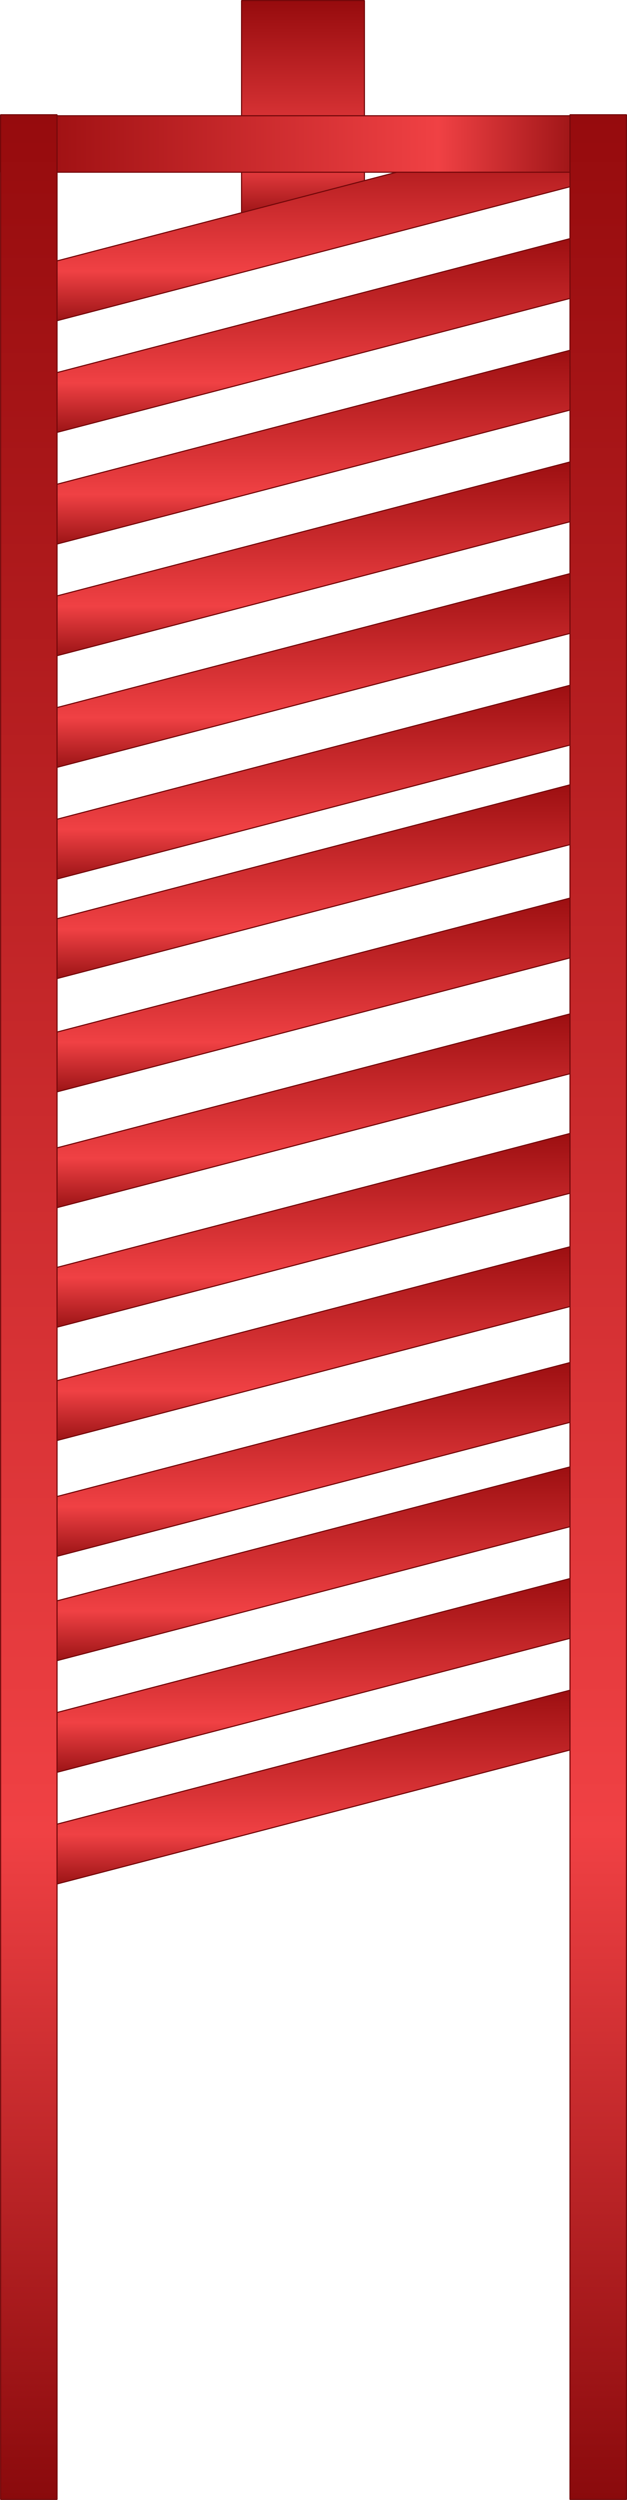 <?xml version="1.0" encoding="utf-8"?>
<!-- Generator: Adobe Illustrator 16.0.0, SVG Export Plug-In . SVG Version: 6.00 Build 0)  -->
<!DOCTYPE svg PUBLIC "-//W3C//DTD SVG 1.1//EN" "http://www.w3.org/Graphics/SVG/1.1/DTD/svg11.dtd">
<svg preserveAspectRatio="none" version="1.1" id="图层_1" xmlns="http://www.w3.org/2000/svg" xmlns:xlink="http://www.w3.org/1999/xlink" x="0px" y="0px"
	 width="141.605px" height="564.539px" viewBox="0.625 1.34 141.605 564.539" enable-background="new 0.625 1.34 141.605 564.539"
	 xml:space="preserve">
<g id="surface449">
	
		<linearGradient id="SVGID_1_" gradientUnits="userSpaceOnUse" x1="220.725" y1="201.303" x2="220.725" y2="133.303" gradientTransform="matrix(0.75 0 0 -0.75 -96.488 152.441)">
		<stop  offset="0" style="stop-color:#960B0D"/>
		<stop  offset="0.72" style="stop-color:#F04144"/>
		<stop  offset="1" style="stop-color:#8A0A0C"/>
	</linearGradient>
	<path fill="url(#SVGID_1_)" stroke="#74080A" stroke-width="0.25" stroke-linejoin="bevel" stroke-miterlimit="10" d="M55.18,1.465
		h27.75v51H55.18V1.465z"/>
	
		<linearGradient id="SVGID_2_" gradientUnits="userSpaceOnUse" x1="292.228" y1="201.306" x2="292.228" y2="136.306" gradientTransform="matrix(0.75 0 0 -0.75 -147.616 178.456)">
		<stop  offset="0" style="stop-color:#960B0D"/>
		<stop  offset="0.72" style="stop-color:#F04144"/>
		<stop  offset="1" style="stop-color:#8A0A0C"/>
	</linearGradient>
	<path fill="url(#SVGID_2_)" stroke="#74080A" stroke-width="0.25" stroke-linejoin="bevel" stroke-miterlimit="10" d="
		M139.055,27.477l-135,35.25v13.5l135-35.25V27.477z"/>
	
		<linearGradient id="SVGID_3_" gradientUnits="userSpaceOnUse" x1="292.228" y1="201.302" x2="292.228" y2="136.302" gradientTransform="matrix(0.75 0 0 -0.75 -147.616 203.672)">
		<stop  offset="0" style="stop-color:#960B0D"/>
		<stop  offset="0.72" style="stop-color:#F04144"/>
		<stop  offset="1" style="stop-color:#8A0A0C"/>
	</linearGradient>
	<path fill="url(#SVGID_3_)" stroke="#74080A" stroke-width="0.25" stroke-linejoin="bevel" stroke-miterlimit="10" d="
		M139.055,52.695l-135,35.25v13.5l135-35.25V52.695z"/>
	
		<linearGradient id="SVGID_4_" gradientUnits="userSpaceOnUse" x1="292.228" y1="201.302" x2="292.228" y2="136.302" gradientTransform="matrix(0.75 0 0 -0.75 -147.616 228.887)">
		<stop  offset="0" style="stop-color:#960B0D"/>
		<stop  offset="0.72" style="stop-color:#F04144"/>
		<stop  offset="1" style="stop-color:#8A0A0C"/>
	</linearGradient>
	<path fill="url(#SVGID_4_)" stroke="#74080A" stroke-width="0.25" stroke-linejoin="bevel" stroke-miterlimit="10" d="
		M139.055,77.91l-135,35.25v13.5l135-35.25V77.91z"/>
	
		<linearGradient id="SVGID_5_" gradientUnits="userSpaceOnUse" x1="292.228" y1="201.303" x2="292.228" y2="136.303" gradientTransform="matrix(0.75 0 0 -0.75 -147.616 254.102)">
		<stop  offset="0" style="stop-color:#960B0D"/>
		<stop  offset="0.72" style="stop-color:#F04144"/>
		<stop  offset="1" style="stop-color:#8A0A0C"/>
	</linearGradient>
	<path fill="url(#SVGID_5_)" stroke="#74080A" stroke-width="0.25" stroke-linejoin="bevel" stroke-miterlimit="10" d="
		M139.055,103.125l-135,35.25v13.5l135-35.25V103.125z"/>
	
		<linearGradient id="SVGID_6_" gradientUnits="userSpaceOnUse" x1="292.228" y1="201.302" x2="292.228" y2="136.302" gradientTransform="matrix(0.75 0 0 -0.75 -147.616 279.317)">
		<stop  offset="0" style="stop-color:#960B0D"/>
		<stop  offset="0.72" style="stop-color:#F04144"/>
		<stop  offset="1" style="stop-color:#8A0A0C"/>
	</linearGradient>
	<path fill="url(#SVGID_6_)" stroke="#74080A" stroke-width="0.25" stroke-linejoin="bevel" stroke-miterlimit="10" d="
		M139.055,128.34l-135,35.25v13.5l135-35.25V128.34z"/>
	
		<linearGradient id="SVGID_7_" gradientUnits="userSpaceOnUse" x1="292.228" y1="201.304" x2="292.228" y2="136.304" gradientTransform="matrix(0.75 0 0 -0.75 -147.616 304.532)">
		<stop  offset="0" style="stop-color:#960B0D"/>
		<stop  offset="0.72" style="stop-color:#F04144"/>
		<stop  offset="1" style="stop-color:#8A0A0C"/>
	</linearGradient>
	<path fill="url(#SVGID_7_)" stroke="#74080A" stroke-width="0.25" stroke-linejoin="bevel" stroke-miterlimit="10" d="
		M139.055,153.555l-135,35.25v13.5l135-35.25V153.555z"/>
	
		<linearGradient id="SVGID_8_" gradientUnits="userSpaceOnUse" x1="292.228" y1="201.302" x2="292.228" y2="136.302" gradientTransform="matrix(0.75 0 0 -0.75 -147.616 327.012)">
		<stop  offset="0" style="stop-color:#960B0D"/>
		<stop  offset="0.72" style="stop-color:#F04144"/>
		<stop  offset="1" style="stop-color:#8A0A0C"/>
	</linearGradient>
	<path fill="url(#SVGID_8_)" stroke="#74080A" stroke-width="0.25" stroke-linejoin="bevel" stroke-miterlimit="10" d="
		M139.055,176.035l-135,35.25v13.5l135-35.25V176.035z"/>
	
		<linearGradient id="SVGID_9_" gradientUnits="userSpaceOnUse" x1="292.228" y1="201.304" x2="292.228" y2="136.304" gradientTransform="matrix(0.75 0 0 -0.75 -147.616 352.596)">
		<stop  offset="0" style="stop-color:#960B0D"/>
		<stop  offset="0.72" style="stop-color:#F04144"/>
		<stop  offset="1" style="stop-color:#8A0A0C"/>
	</linearGradient>
	<path fill="url(#SVGID_9_)" stroke="#74080A" stroke-width="0.25" stroke-linejoin="bevel" stroke-miterlimit="10" d="
		M139.055,201.617l-135,35.25v13.5l135-35.25V201.617z"/>
	
		<linearGradient id="SVGID_10_" gradientUnits="userSpaceOnUse" x1="292.228" y1="201.306" x2="292.228" y2="136.306" gradientTransform="matrix(0.75 0 0 -0.75 -147.616 378.748)">
		<stop  offset="0" style="stop-color:#960B0D"/>
		<stop  offset="0.72" style="stop-color:#F04144"/>
		<stop  offset="1" style="stop-color:#8A0A0C"/>
	</linearGradient>
	<path fill="url(#SVGID_10_)" stroke="#74080A" stroke-width="0.25" stroke-linejoin="bevel" stroke-miterlimit="10" d="
		M139.055,227.77l-135,35.25v13.5l135-35.25V227.77z"/>
	
		<linearGradient id="SVGID_11_" gradientUnits="userSpaceOnUse" x1="292.228" y1="201.304" x2="292.228" y2="136.305" gradientTransform="matrix(0.75 0 0 -0.75 -147.616 405.74)">
		<stop  offset="0" style="stop-color:#960B0D"/>
		<stop  offset="0.72" style="stop-color:#F04144"/>
		<stop  offset="1" style="stop-color:#8A0A0C"/>
	</linearGradient>
	<path fill="url(#SVGID_11_)" stroke="#74080A" stroke-width="0.25" stroke-linejoin="bevel" stroke-miterlimit="10" d="
		M139.055,254.762l-135,35.25v13.5l135-35.25V254.762z"/>
	
		<linearGradient id="SVGID_12_" gradientUnits="userSpaceOnUse" x1="292.228" y1="201.303" x2="292.228" y2="136.304" gradientTransform="matrix(0.75 0 0 -0.75 -147.616 431.324)">
		<stop  offset="0" style="stop-color:#960B0D"/>
		<stop  offset="0.72" style="stop-color:#F04144"/>
		<stop  offset="1" style="stop-color:#8A0A0C"/>
	</linearGradient>
	<path fill="url(#SVGID_12_)" stroke="#74080A" stroke-width="0.25" stroke-linejoin="bevel" stroke-miterlimit="10" d="
		M139.055,280.348l-135,35.25v13.5l135-35.25V280.348z"/>
	
		<linearGradient id="SVGID_13_" gradientUnits="userSpaceOnUse" x1="292.228" y1="201.303" x2="292.228" y2="136.303" gradientTransform="matrix(0.75 0 0 -0.75 -147.616 457.477)">
		<stop  offset="0" style="stop-color:#960B0D"/>
		<stop  offset="0.72" style="stop-color:#F04144"/>
		<stop  offset="1" style="stop-color:#8A0A0C"/>
	</linearGradient>
	<path fill="url(#SVGID_13_)" stroke="#74080A" stroke-width="0.25" stroke-linejoin="bevel" stroke-miterlimit="10" d="
		M139.055,306.5l-135,35.25v13.5l135-35.25V306.5z"/>
	
		<linearGradient id="SVGID_14_" gradientUnits="userSpaceOnUse" x1="292.228" y1="201.302" x2="292.228" y2="136.302" gradientTransform="matrix(0.75 0 0 -0.75 -147.616 481.039)">
		<stop  offset="0" style="stop-color:#960B0D"/>
		<stop  offset="0.72" style="stop-color:#F04144"/>
		<stop  offset="1" style="stop-color:#8A0A0C"/>
	</linearGradient>
	<path fill="url(#SVGID_14_)" stroke="#74080A" stroke-width="0.25" stroke-linejoin="bevel" stroke-miterlimit="10" d="
		M139.055,330.062l-135,35.25v13.5l135-35.25V330.062z"/>
	
		<linearGradient id="SVGID_15_" gradientUnits="userSpaceOnUse" x1="292.228" y1="201.304" x2="292.228" y2="136.304" gradientTransform="matrix(0.75 0 0 -0.75 -147.616 506.254)">
		<stop  offset="0" style="stop-color:#960B0D"/>
		<stop  offset="0.72" style="stop-color:#F04144"/>
		<stop  offset="1" style="stop-color:#8A0A0C"/>
	</linearGradient>
	<path fill="url(#SVGID_15_)" stroke="#74080A" stroke-width="0.25" stroke-linejoin="bevel" stroke-miterlimit="10" d="
		M139.055,355.277l-135,35.25v13.5l135-35.25V355.277z"/>
	
		<linearGradient id="SVGID_16_" gradientUnits="userSpaceOnUse" x1="292.228" y1="201.303" x2="292.228" y2="136.303" gradientTransform="matrix(0.75 0 0 -0.75 -147.616 531.469)">
		<stop  offset="0" style="stop-color:#960B0D"/>
		<stop  offset="0.72" style="stop-color:#F04144"/>
		<stop  offset="1" style="stop-color:#8A0A0C"/>
	</linearGradient>
	<path fill="url(#SVGID_16_)" stroke="#74080A" stroke-width="0.25" stroke-linejoin="bevel" stroke-miterlimit="10" d="
		M139.055,380.492l-135,35.25v13.5l135-35.25V380.492z"/>
	
		<linearGradient id="SVGID_17_" gradientUnits="userSpaceOnUse" x1="9.806" y1="365.704" x2="9.806" y2="182.704" gradientTransform="matrix(0 -0.75 -0.75 0 275.027 41.209)">
		<stop  offset="0" style="stop-color:#960B0D"/>
		<stop  offset="0.72" style="stop-color:#F04144"/>
		<stop  offset="1" style="stop-color:#8A0A0C"/>
	</linearGradient>
	<path fill="url(#SVGID_17_)" stroke="#74080A" stroke-width="0.25" stroke-linejoin="bevel" stroke-miterlimit="10" d="M0.75,40.23
		V27.48H138v12.75H0.75z"/>
	
		<linearGradient id="SVGID_18_" gradientUnits="userSpaceOnUse" x1="210.726" y1="201.304" x2="210.726" y2="-516.695" gradientTransform="matrix(0.75 0 0 -0.75 -22.314 178.232)">
		<stop  offset="0" style="stop-color:#960B0D"/>
		<stop  offset="0.72" style="stop-color:#F04144"/>
		<stop  offset="1" style="stop-color:#8A0A0C"/>
	</linearGradient>
	<path fill="url(#SVGID_18_)" stroke="#74080A" stroke-width="0.25" stroke-linejoin="bevel" stroke-miterlimit="10" d="
		M129.355,27.254h12.75v538.5h-12.75V27.254z"/>
	
		<linearGradient id="SVGID_19_" gradientUnits="userSpaceOnUse" x1="210.726" y1="201.304" x2="210.726" y2="-516.695" gradientTransform="matrix(0.75 0 0 -0.75 -150.911 178.232)">
		<stop  offset="0" style="stop-color:#960B0D"/>
		<stop  offset="0.72" style="stop-color:#F04144"/>
		<stop  offset="1" style="stop-color:#8A0A0C"/>
	</linearGradient>
	<path fill="url(#SVGID_19_)" stroke="#74080A" stroke-width="0.25" stroke-linejoin="bevel" stroke-miterlimit="10" d="
		M0.758,27.254h12.75v538.5H0.758V27.254z"/>
</g>
</svg>
